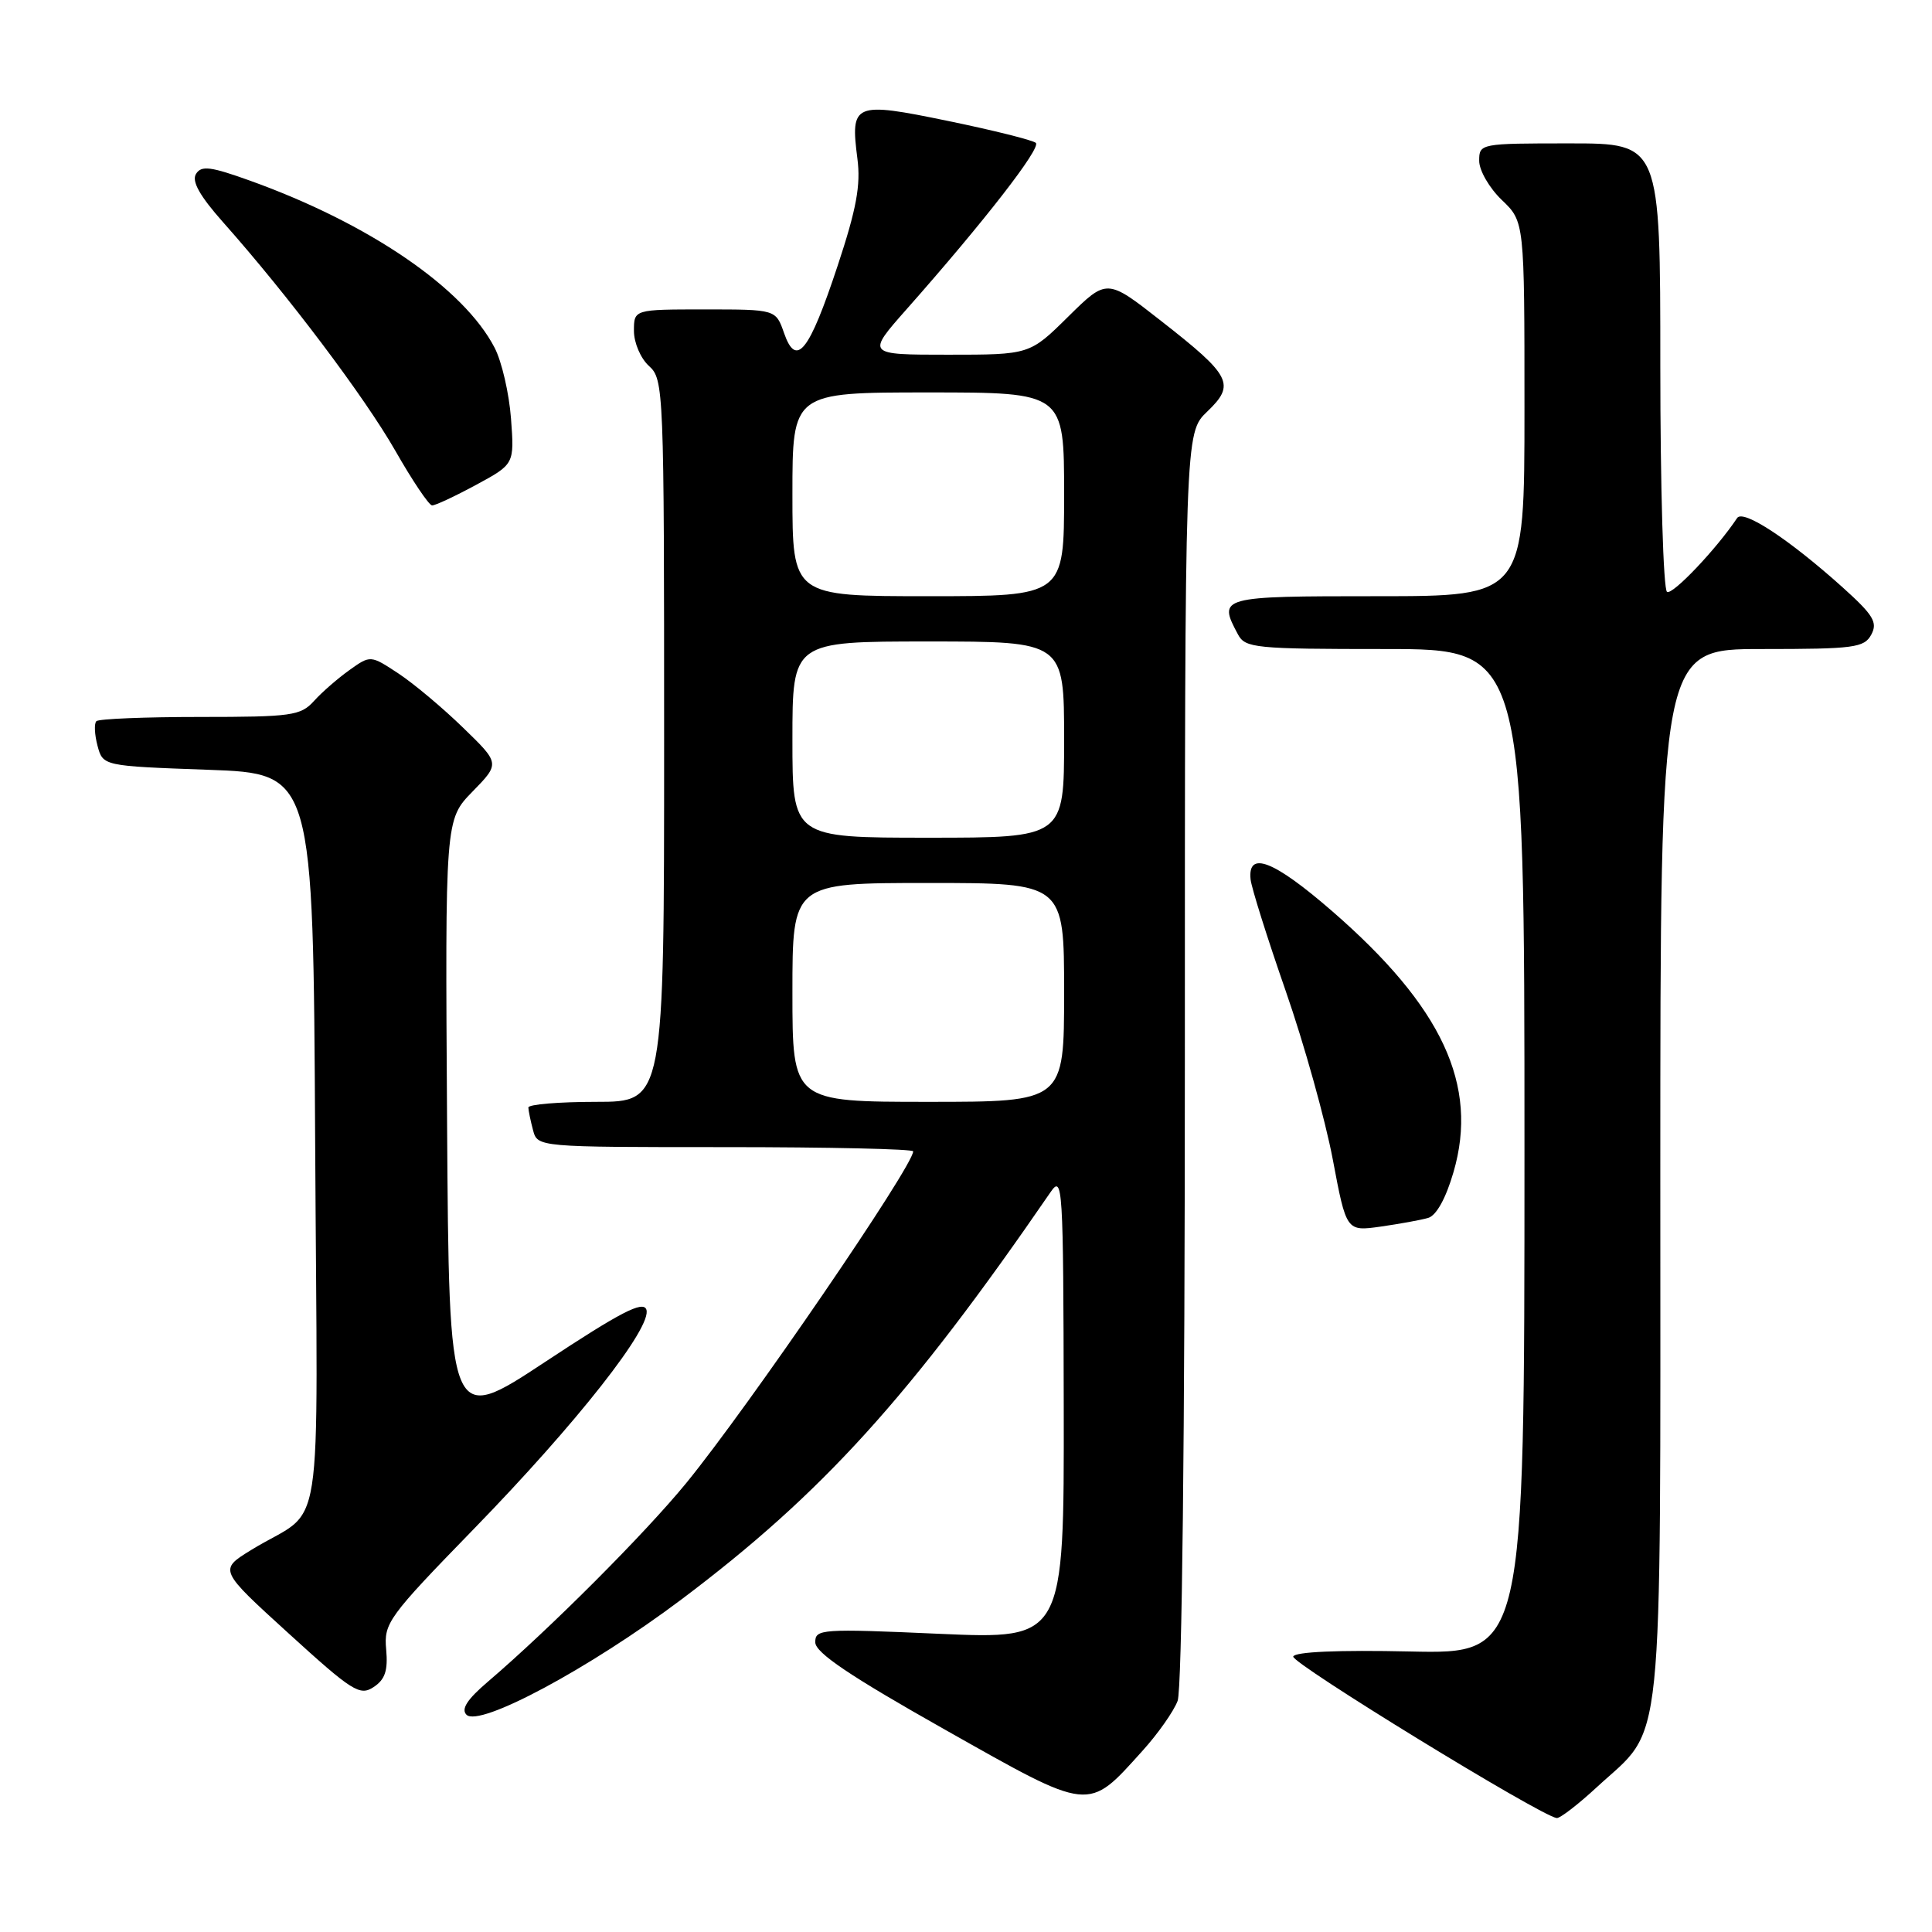 <?xml version="1.0" encoding="UTF-8" standalone="no"?>
<!DOCTYPE svg PUBLIC "-//W3C//DTD SVG 1.1//EN" "http://www.w3.org/Graphics/SVG/1.1/DTD/svg11.dtd" >
<svg xmlns="http://www.w3.org/2000/svg" xmlns:xlink="http://www.w3.org/1999/xlink" version="1.1" viewBox="0 0 256 256">
 <g >
 <path fill="currentColor"
d=" M 211.61 236.79 C 220.60 228.50 220.00 234.36 220.00 155.54 C 220.00 86.00 220.00 86.00 233.46 86.00 C 245.71 86.00 247.02 85.83 247.96 84.08 C 248.82 82.47 248.23 81.49 244.16 77.83 C 237.07 71.46 230.97 67.45 230.18 68.64 C 227.48 72.70 221.62 78.88 220.89 78.43 C 220.40 78.13 220.00 64.63 220.00 48.44 C 220.00 19.00 220.00 19.00 208.00 19.00 C 196.13 19.00 196.00 19.02 196.00 21.31 C 196.00 22.59 197.35 24.92 199.00 26.50 C 202.00 29.37 202.00 29.37 202.00 54.19 C 202.00 79.00 202.00 79.00 182.50 79.00 C 161.57 79.00 161.36 79.06 164.04 84.07 C 165.00 85.87 166.30 86.00 183.54 86.00 C 202.00 86.00 202.00 86.00 202.00 152.58 C 202.00 219.16 202.00 219.16 186.85 218.83 C 177.34 218.62 171.57 218.87 171.36 219.50 C 171.08 220.36 204.16 240.64 206.27 240.90 C 206.70 240.96 209.10 239.11 211.61 236.79 Z  M 151.37 232.01 C 153.42 229.75 155.52 226.76 156.04 225.38 C 156.62 223.86 157.00 190.29 157.00 140.12 C 157.00 57.37 157.00 57.37 159.96 54.54 C 163.74 50.92 163.17 49.81 153.82 42.50 C 146.67 36.90 146.67 36.90 141.55 41.95 C 136.44 47.00 136.44 47.00 125.62 47.00 C 114.80 47.00 114.80 47.00 120.15 40.95 C 130.42 29.34 137.99 19.59 137.25 18.93 C 136.84 18.57 131.61 17.26 125.63 16.03 C 113.14 13.45 112.66 13.65 113.61 21.02 C 114.07 24.54 113.48 27.71 110.98 35.25 C 107.20 46.66 105.51 48.77 103.89 44.13 C 102.80 41.00 102.80 41.00 93.40 41.00 C 84.00 41.00 84.00 41.00 84.00 43.85 C 84.00 45.42 84.89 47.50 86.00 48.50 C 87.95 50.26 88.00 51.58 88.00 98.15 C 88.00 146.00 88.00 146.00 79.00 146.00 C 74.05 146.00 70.01 146.34 70.01 146.75 C 70.02 147.16 70.30 148.51 70.63 149.75 C 71.23 152.00 71.23 152.00 96.12 152.00 C 109.80 152.00 121.00 152.25 121.00 152.56 C 121.00 154.52 99.19 186.40 90.94 196.50 C 85.47 203.19 72.87 215.81 64.63 222.85 C 61.90 225.18 61.07 226.47 61.81 227.21 C 63.51 228.91 78.11 221.08 90.26 211.96 C 108.96 197.90 120.56 185.11 139.20 157.97 C 140.81 155.62 140.90 157.02 140.95 186.36 C 141.00 217.21 141.00 217.21 124.50 216.49 C 108.78 215.79 108.00 215.85 108.03 217.63 C 108.05 219.00 112.65 222.10 125.20 229.18 C 144.67 240.17 144.06 240.11 151.37 232.01 Z  M 51.17 218.56 C 50.85 215.07 51.42 214.28 62.73 202.65 C 76.43 188.58 86.51 175.76 85.64 173.51 C 85.19 172.33 82.20 173.88 72.28 180.43 C 59.50 188.87 59.50 188.87 59.24 148.74 C 58.98 108.61 58.98 108.61 62.61 104.89 C 66.25 101.16 66.25 101.16 61.38 96.44 C 58.71 93.84 54.85 90.60 52.81 89.25 C 49.09 86.80 49.09 86.80 46.30 88.79 C 44.76 89.89 42.64 91.73 41.60 92.89 C 39.84 94.83 38.65 95.00 26.51 95.00 C 19.26 95.00 13.08 95.25 12.77 95.56 C 12.46 95.87 12.53 97.34 12.92 98.81 C 13.64 101.50 13.64 101.50 27.57 102.00 C 41.50 102.50 41.50 102.50 41.76 151.22 C 42.05 206.40 43.17 199.28 33.25 205.40 C 29.00 208.02 29.00 208.02 38.25 216.44 C 46.68 224.12 47.68 224.75 49.50 223.55 C 51.03 222.54 51.42 221.36 51.17 218.56 Z  M 189.24 161.38 C 190.33 161.06 191.59 158.78 192.60 155.30 C 195.95 143.79 191.11 133.40 176.49 120.71 C 168.77 114.01 165.30 112.66 165.71 116.53 C 165.82 117.61 167.91 124.26 170.36 131.30 C 172.81 138.34 175.61 148.39 176.60 153.63 C 178.40 163.17 178.40 163.17 182.95 162.53 C 185.45 162.17 188.28 161.66 189.24 161.38 Z  M 63.08 64.25 C 68.16 61.50 68.16 61.50 67.71 55.45 C 67.46 52.13 66.49 47.91 65.54 46.08 C 61.46 38.19 48.92 29.62 33.16 23.95 C 27.90 22.06 26.68 21.90 25.97 23.05 C 25.37 24.01 26.47 25.97 29.58 29.47 C 38.17 39.14 48.28 52.56 52.38 59.72 C 54.64 63.69 56.84 66.95 57.25 66.97 C 57.66 66.99 60.29 65.76 63.08 64.25 Z  M 105.00 131.50 C 105.00 117.00 105.00 117.00 123.00 117.00 C 141.00 117.00 141.00 117.00 141.00 131.50 C 141.00 146.00 141.00 146.00 123.00 146.00 C 105.00 146.00 105.00 146.00 105.00 131.50 Z  M 105.00 98.00 C 105.00 85.00 105.00 85.00 123.00 85.00 C 141.00 85.00 141.00 85.00 141.00 98.00 C 141.00 111.00 141.00 111.00 123.00 111.00 C 105.00 111.00 105.00 111.00 105.00 98.00 Z  M 105.00 65.50 C 105.00 52.00 105.00 52.00 123.00 52.00 C 141.00 52.00 141.00 52.00 141.00 65.50 C 141.00 79.00 141.00 79.00 123.00 79.00 C 105.00 79.00 105.00 79.00 105.00 65.50 Z "/>
</g>
</svg>